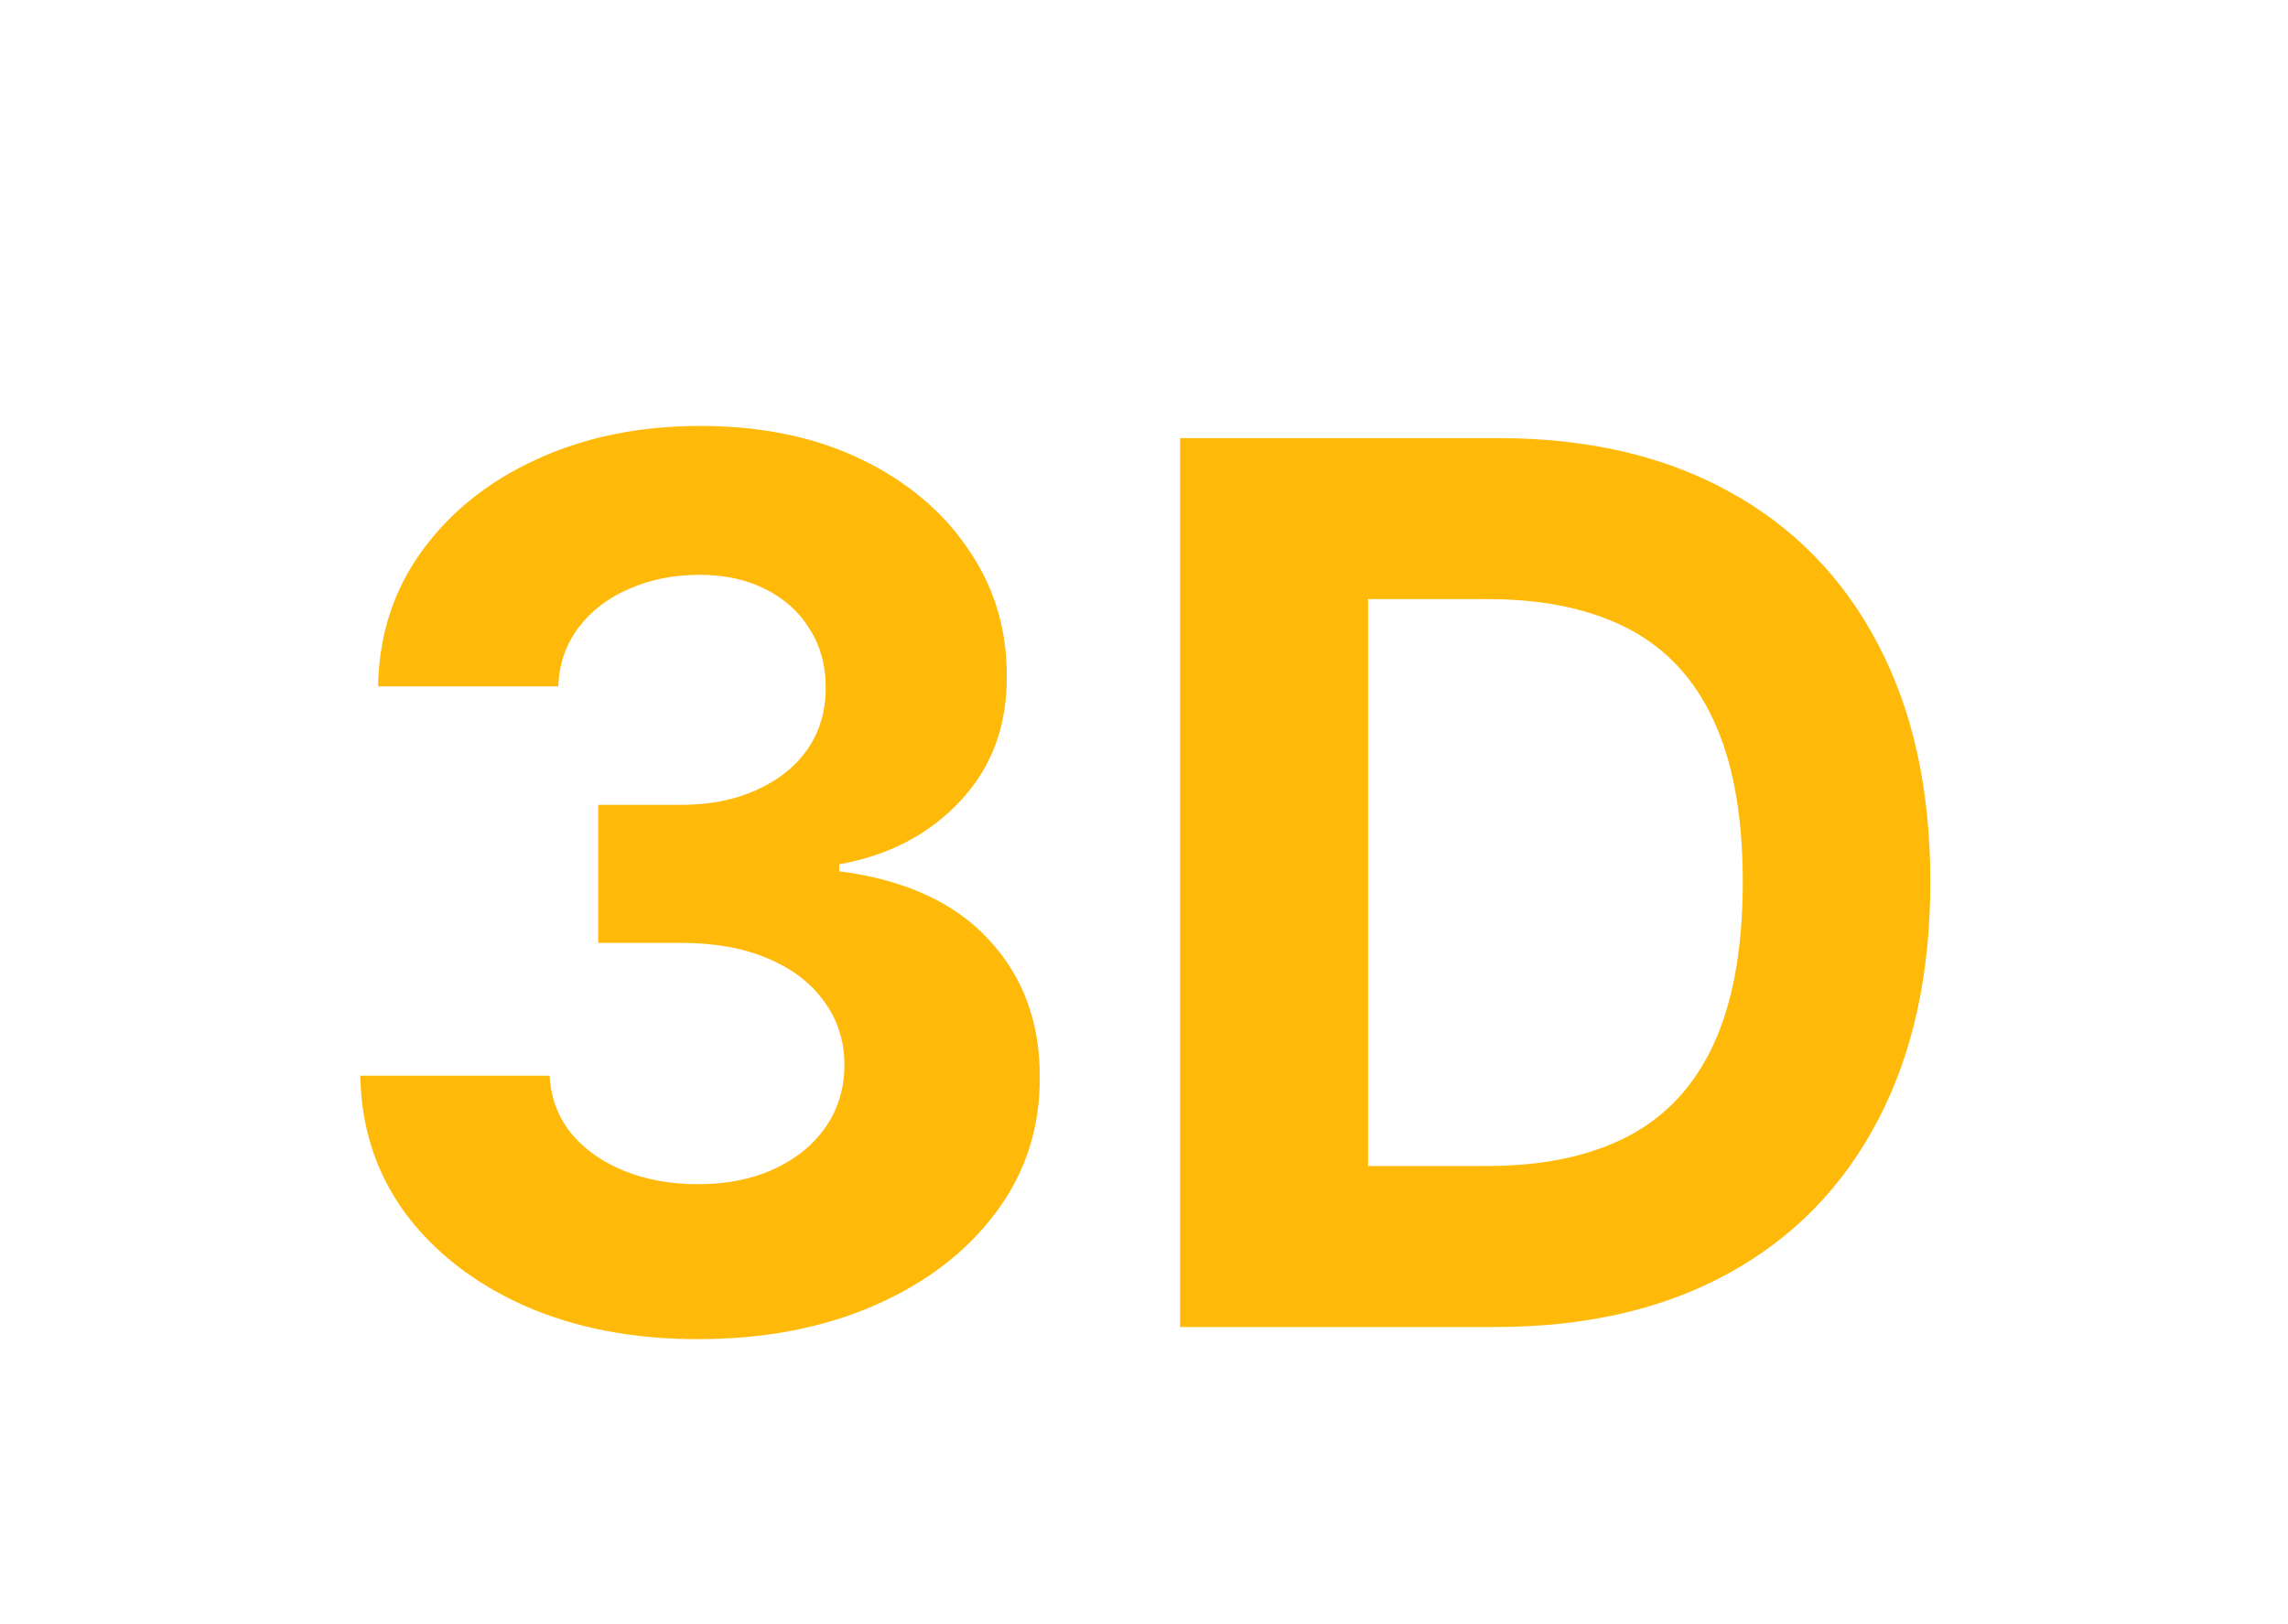 <svg width="131" height="93" viewBox="0 0 131 93" fill="none" xmlns="http://www.w3.org/2000/svg">
<g filter="url(#filter0_di_348_8)">
<path d="M38.944 68.696C35.232 68.696 31.926 68.058 29.026 66.782C26.142 65.489 23.863 63.716 22.19 61.462C20.532 59.192 19.679 56.574 19.629 53.607H30.467C30.534 54.85 30.94 55.944 31.685 56.889C32.448 57.816 33.459 58.537 34.718 59.051C35.977 59.565 37.394 59.822 38.969 59.822C40.609 59.822 42.059 59.532 43.319 58.952C44.578 58.372 45.564 57.568 46.277 56.541C46.99 55.513 47.346 54.328 47.346 52.986C47.346 51.627 46.965 50.425 46.202 49.381C45.457 48.321 44.38 47.492 42.971 46.896C41.579 46.299 39.922 46.001 37.999 46.001H33.251V38.096H37.999C39.623 38.096 41.057 37.814 42.3 37.251C43.559 36.687 44.537 35.908 45.233 34.914C45.929 33.903 46.277 32.727 46.277 31.384C46.277 30.108 45.97 28.99 45.357 28.028C44.761 27.051 43.916 26.288 42.822 25.741C41.745 25.195 40.485 24.921 39.043 24.921C37.585 24.921 36.251 25.186 35.041 25.717C33.831 26.23 32.862 26.968 32.133 27.929C31.404 28.89 31.014 30.017 30.965 31.31H20.648C20.698 28.376 21.535 25.791 23.159 23.554C24.783 21.317 26.971 19.568 29.722 18.309C32.489 17.033 35.613 16.395 39.093 16.395C42.606 16.395 45.68 17.033 48.315 18.309C50.95 19.585 52.997 21.308 54.455 23.479C55.93 25.634 56.659 28.053 56.643 30.738C56.659 33.588 55.773 35.966 53.983 37.872C52.21 39.778 49.898 40.988 47.048 41.501V41.899C50.793 42.38 53.643 43.681 55.599 45.802C57.571 47.907 58.548 50.541 58.532 53.707C58.548 56.607 57.712 59.184 56.021 61.438C54.347 63.691 52.036 65.465 49.086 66.757C46.136 68.05 42.755 68.696 38.944 68.696ZM84.614 68H66.567V17.091H84.763C89.884 17.091 94.292 18.11 97.988 20.148C101.683 22.17 104.525 25.079 106.514 28.874C108.519 32.669 109.522 37.209 109.522 42.496C109.522 47.799 108.519 52.356 106.514 56.168C104.525 59.979 101.667 62.904 97.938 64.942C94.226 66.981 89.785 68 84.614 68ZM77.331 58.778H84.167C87.349 58.778 90.025 58.214 92.196 57.087C94.383 55.944 96.024 54.179 97.118 51.793C98.228 49.39 98.783 46.291 98.783 42.496C98.783 38.734 98.228 35.66 97.118 33.273C96.024 30.887 94.392 29.13 92.221 28.003C90.05 26.877 87.373 26.313 84.192 26.313H77.331V58.778Z" fill="#FFBA09"/>
</g>
<defs>
<filter id="filter0_di_348_8" x="0.629" y="0.395" width="129.893" height="92.301" filterUnits="userSpaceOnUse" color-interpolation-filters="sRGB">
<feFlood flood-opacity="0" result="BackgroundImageFix"/>
<feColorMatrix in="SourceAlpha" type="matrix" values="0 0 0 0 0 0 0 0 0 0 0 0 0 0 0 0 0 0 127 0" result="hardAlpha"/>
<feOffset dx="1" dy="4"/>
<feGaussianBlur stdDeviation="10"/>
<feComposite in2="hardAlpha" operator="out"/>
<feColorMatrix type="matrix" values="0 0 0 0 0.094 0 0 0 0 0.098 0 0 0 0 0.102 0 0 0 1 0"/>
<feBlend mode="normal" in2="BackgroundImageFix" result="effect1_dropShadow_348_8"/>
<feBlend mode="normal" in="SourceGraphic" in2="effect1_dropShadow_348_8" result="shape"/>
<feColorMatrix in="SourceAlpha" type="matrix" values="0 0 0 0 0 0 0 0 0 0 0 0 0 0 0 0 0 0 127 0" result="hardAlpha"/>
<feOffset dy="4"/>
<feGaussianBlur stdDeviation="2"/>
<feComposite in2="hardAlpha" operator="arithmetic" k2="-1" k3="1"/>
<feColorMatrix type="matrix" values="0 0 0 0 0.094 0 0 0 0 0.098 0 0 0 0 0.102 0 0 0 1 0"/>
<feBlend mode="normal" in2="shape" result="effect2_innerShadow_348_8"/>
</filter>
</defs>
</svg>
